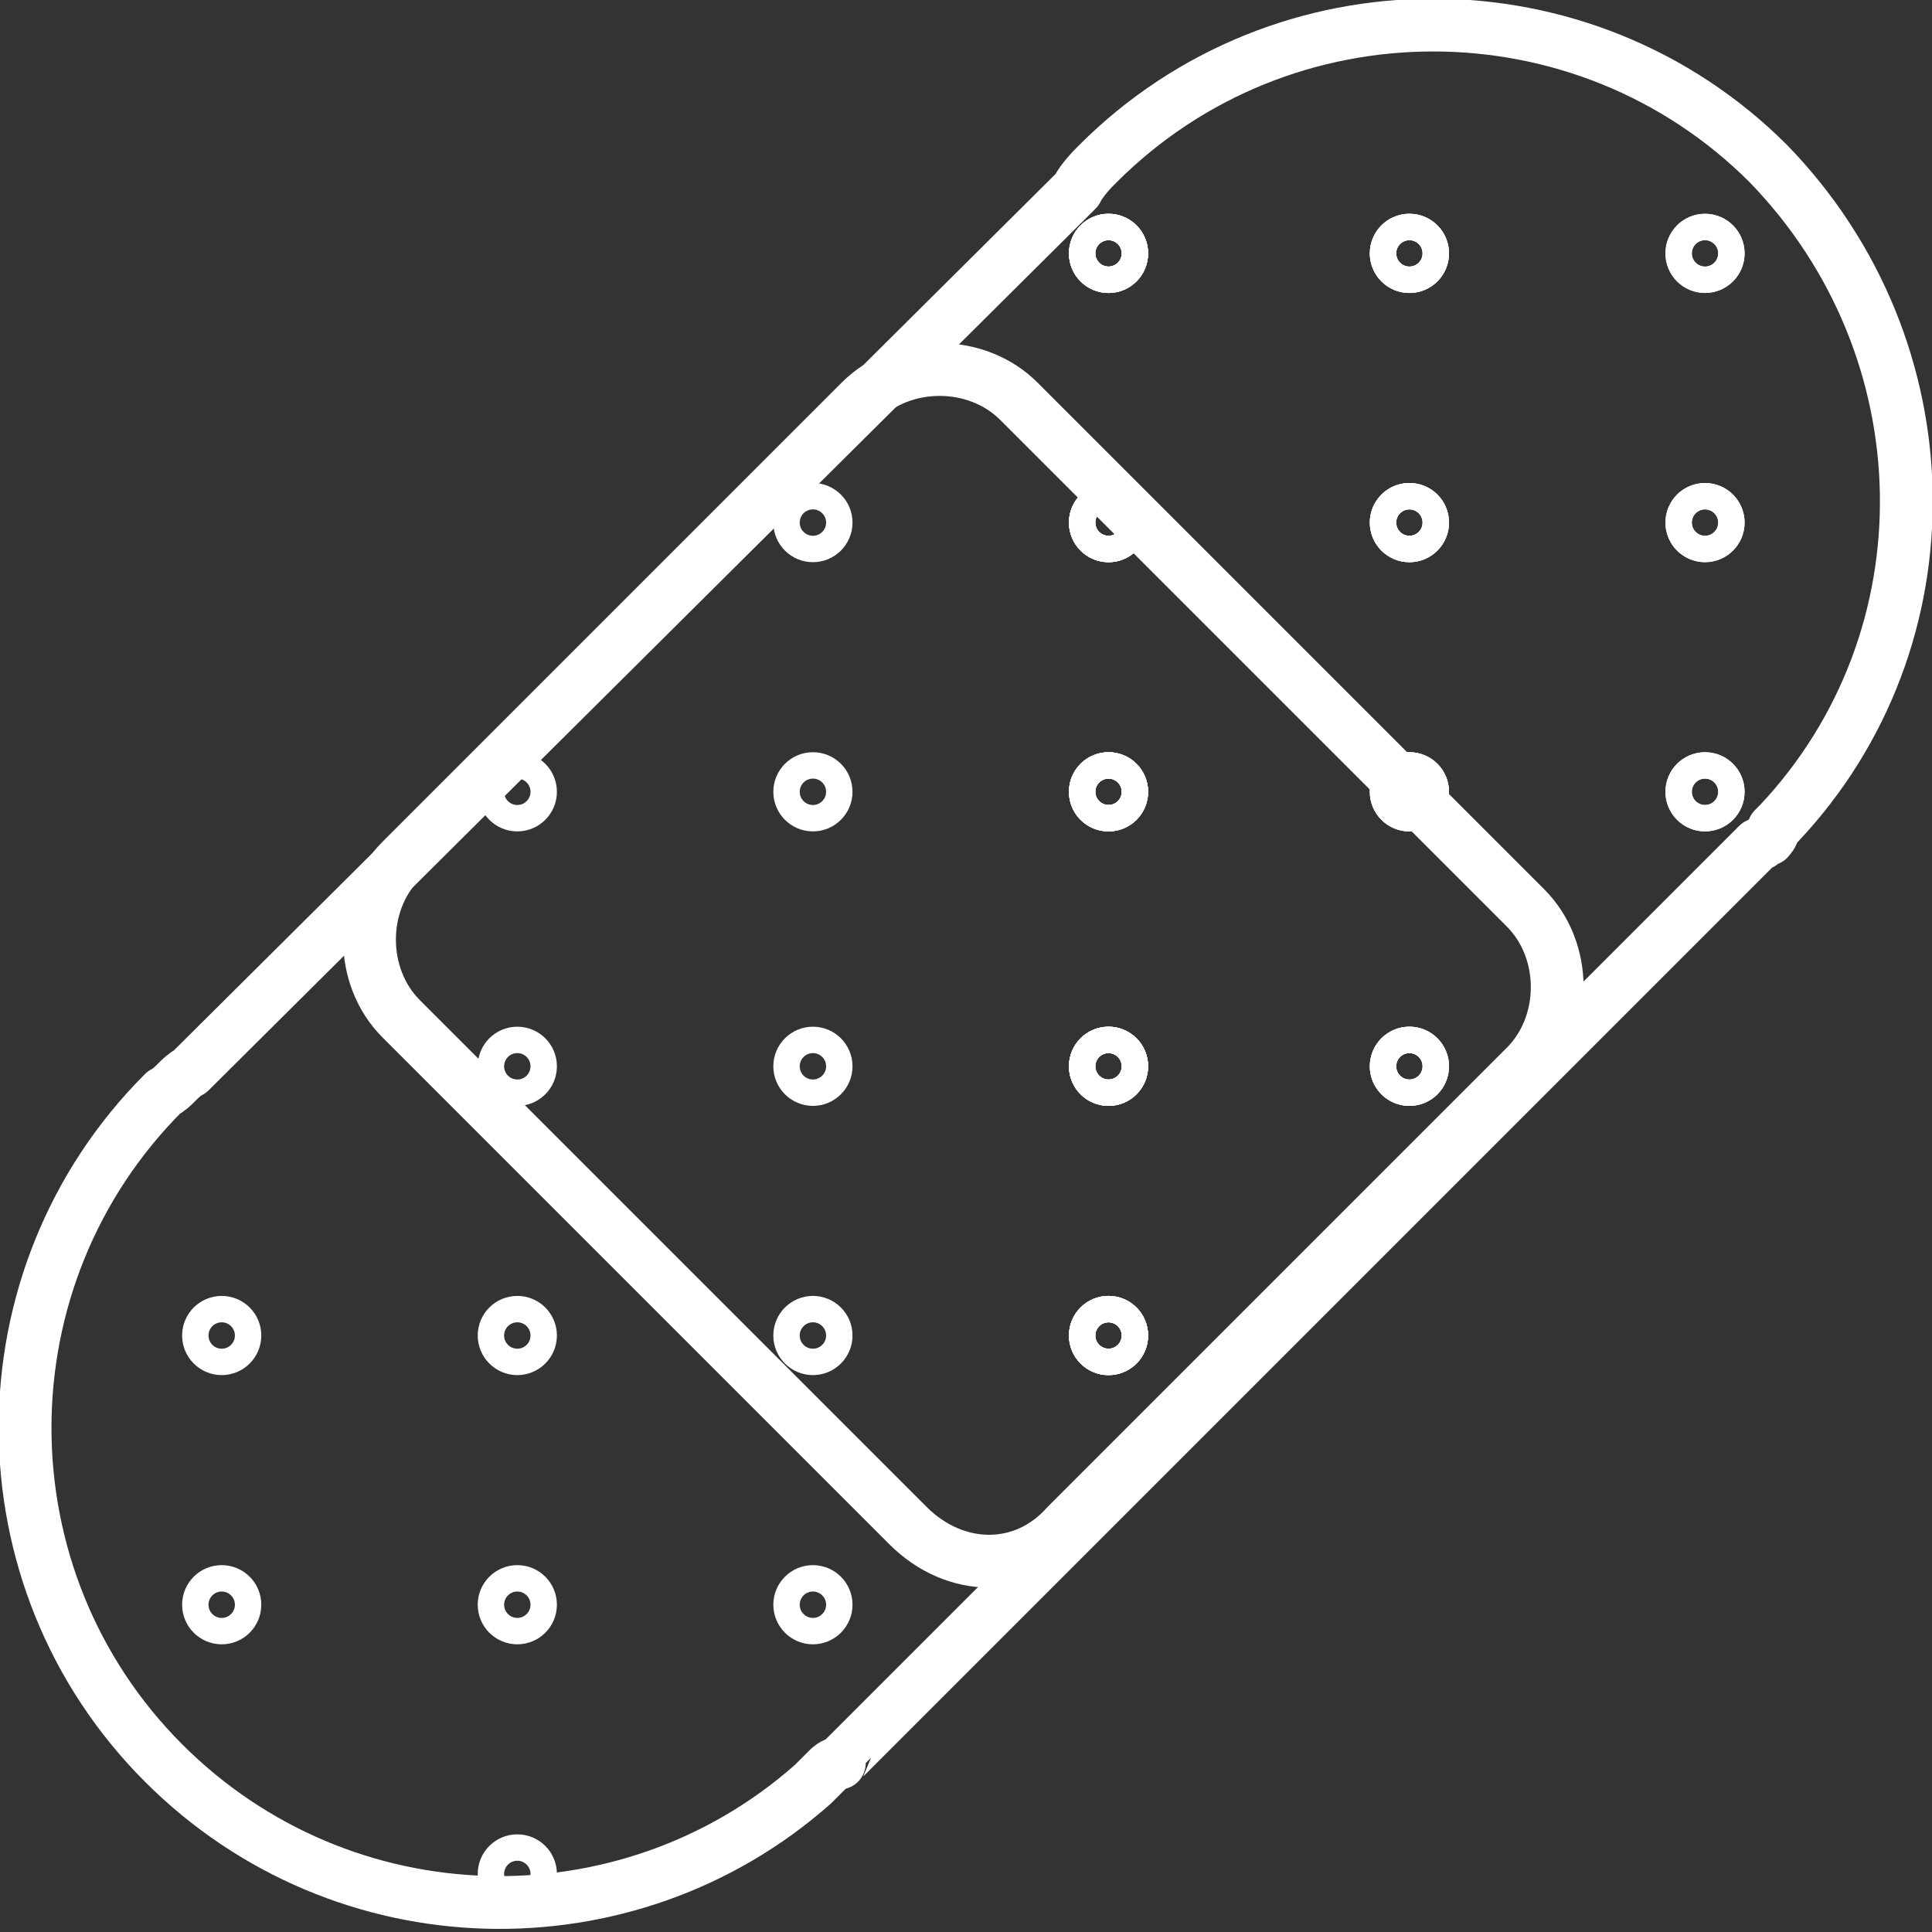 <?xml version="1.0" encoding="utf-8"?>
<!-- Generator: Adobe Illustrator 17.1.0, SVG Export Plug-In . SVG Version: 6.00 Build 0)  -->
<!DOCTYPE svg PUBLIC "-//W3C//DTD SVG 1.1//EN" "http://www.w3.org/Graphics/SVG/1.1/DTD/svg11.dtd">
<svg version="1.1" id="Calque_1" xmlns="http://www.w3.org/2000/svg" xmlns:xlink="http://www.w3.org/1999/xlink" x="0px" y="0px"
	 viewBox="31.2 31.4 36.6 36.6" enable-background="new 31.2 31.4 36.6 36.6" xml:space="preserve">
<rect x="31.2" y="31.4" width="36.6" height="36.6" fill="#333333" stroke="none"/>
<path fill="none" stroke="#FFFFFF" stroke-linecap="round" stroke-linejoin="round" stroke-miterlimit="10" d="M47.2,64.7l17.3-17.3
	c0.1,0,0.1-0.1,0.2-0.1c0,0,0.1-0.1,0.1-0.2l0.1-0.1l0,0c3.3-3.5,3.2-9-0.2-12.5c-3.5-3.5-9.2-3.5-12.7,0c-0.1,0.1-0.3,0.3-0.4,0.5
	L34.8,51.7c-0.2,0.1-0.3,0.3-0.5,0.4c-3.5,3.5-3.5,9.2,0,12.7c3.4,3.4,8.8,3.5,12.3,0.4l0,0l0.3-0.3c0,0,0.1-0.1,0.2-0.1
	C47.1,64.8,47.2,64.7,47.2,64.7z"/>
<path fill="none" stroke="#FFFFFF" stroke-linecap="round" stroke-linejoin="round" stroke-miterlimit="10" d="M48.4,60.3l-9.6-9.6
	c-0.8-0.8-0.8-2.2,0-3l8.7-8.7c0.8-0.8,2.2-0.8,3,0l9.6,9.6c0.8,0.8,0.8,2.2,0,3l-8.7,8.7C50.6,61.2,49.3,61.2,48.4,60.3z"/>
<circle fill="none" stroke="#FFFFFF" stroke-width="0.5" stroke-linecap="round" stroke-linejoin="round" stroke-miterlimit="10" cx="63.5" cy="36.2" r="0.5"/>
<circle fill="none" stroke="#FFFFFF" stroke-width="0.5" stroke-linecap="round" stroke-linejoin="round" stroke-miterlimit="10" cx="57.9" cy="36.2" r="0.5"/>
<circle fill="none" stroke="#FFFFFF" stroke-width="0.5" stroke-linecap="round" stroke-linejoin="round" stroke-miterlimit="10" cx="52.2" cy="36.2" r="0.5"/>
<circle fill="none" stroke="#FFFFFF" stroke-width="0.5" stroke-linecap="round" stroke-linejoin="round" stroke-miterlimit="10" cx="63.5" cy="36.2" r="0.5"/>
<circle fill="none" stroke="#FFFFFF" stroke-width="0.5" stroke-linecap="round" stroke-linejoin="round" stroke-miterlimit="10" cx="57.9" cy="36.2" r="0.5"/>
<circle fill="none" stroke="#FFFFFF" stroke-width="0.5" stroke-linecap="round" stroke-linejoin="round" stroke-miterlimit="10" cx="52.2" cy="36.2" r="0.5"/>
<circle fill="none" stroke="#FFFFFF" stroke-width="0.5" stroke-linecap="round" stroke-linejoin="round" stroke-miterlimit="10" cx="57.9" cy="36.2" r="0.5"/>
<circle fill="none" stroke="#FFFFFF" stroke-width="0.5" stroke-linecap="round" stroke-linejoin="round" stroke-miterlimit="10" cx="52.2" cy="36.2" r="0.5"/>
<circle fill="none" stroke="#FFFFFF" stroke-width="0.5" stroke-linecap="round" stroke-linejoin="round" stroke-miterlimit="10" cx="52.2" cy="36.2" r="0.5"/>
<circle fill="none" stroke="#FFFFFF" stroke-width="0.5" stroke-linecap="round" stroke-linejoin="round" stroke-miterlimit="10" cx="63.5" cy="41.3" r="0.5"/>
<circle fill="none" stroke="#FFFFFF" stroke-width="0.5" stroke-linecap="round" stroke-linejoin="round" stroke-miterlimit="10" cx="57.9" cy="41.3" r="0.5"/>
<circle fill="none" stroke="#FFFFFF" stroke-width="0.5" stroke-linecap="round" stroke-linejoin="round" stroke-miterlimit="10" cx="52.2" cy="41.3" r="0.5"/>
<circle fill="none" stroke="#FFFFFF" stroke-width="0.5" stroke-linecap="round" stroke-linejoin="round" stroke-miterlimit="10" cx="63.5" cy="41.3" r="0.5"/>
<circle fill="none" stroke="#FFFFFF" stroke-width="0.5" stroke-linecap="round" stroke-linejoin="round" stroke-miterlimit="10" cx="57.9" cy="41.3" r="0.5"/>
<circle fill="none" stroke="#FFFFFF" stroke-width="0.5" stroke-linecap="round" stroke-linejoin="round" stroke-miterlimit="10" cx="52.2" cy="41.3" r="0.5"/>
<circle fill="none" stroke="#FFFFFF" stroke-width="0.5" stroke-linecap="round" stroke-linejoin="round" stroke-miterlimit="10" cx="57.9" cy="41.3" r="0.5"/>
<circle fill="none" stroke="#FFFFFF" stroke-width="0.5" stroke-linecap="round" stroke-linejoin="round" stroke-miterlimit="10" cx="52.2" cy="41.3" r="0.5"/>
<circle fill="none" stroke="#FFFFFF" stroke-width="0.5" stroke-linecap="round" stroke-linejoin="round" stroke-miterlimit="10" cx="52.2" cy="41.3" r="0.5"/>
<circle fill="none" stroke="#FFFFFF" stroke-width="0.5" stroke-linecap="round" stroke-linejoin="round" stroke-miterlimit="10" cx="46.6" cy="41.3" r="0.5"/>
<circle fill="none" stroke="#FFFFFF" stroke-width="0.5" stroke-linecap="round" stroke-linejoin="round" stroke-miterlimit="10" cx="63.5" cy="46.4" r="0.5"/>
<circle fill="none" stroke="#FFFFFF" stroke-width="0.5" stroke-linecap="round" stroke-linejoin="round" stroke-miterlimit="10" cx="57.9" cy="46.4" r="0.5"/>
<circle fill="none" stroke="#FFFFFF" stroke-width="0.5" stroke-linecap="round" stroke-linejoin="round" stroke-miterlimit="10" cx="52.2" cy="46.4" r="0.5"/>
<circle fill="none" stroke="#FFFFFF" stroke-width="0.5" stroke-linecap="round" stroke-linejoin="round" stroke-miterlimit="10" cx="63.5" cy="46.4" r="0.5"/>
<circle fill="none" stroke="#FFFFFF" stroke-width="0.5" stroke-linecap="round" stroke-linejoin="round" stroke-miterlimit="10" cx="57.9" cy="46.4" r="0.5"/>
<circle fill="none" stroke="#FFFFFF" stroke-width="0.5" stroke-linecap="round" stroke-linejoin="round" stroke-miterlimit="10" cx="52.2" cy="46.4" r="0.5"/>
<circle fill="none" stroke="#FFFFFF" stroke-width="0.5" stroke-linecap="round" stroke-linejoin="round" stroke-miterlimit="10" cx="57.9" cy="46.4" r="0.5"/>
<circle fill="none" stroke="#FFFFFF" stroke-width="0.5" stroke-linecap="round" stroke-linejoin="round" stroke-miterlimit="10" cx="52.2" cy="46.4" r="0.5"/>
<circle fill="none" stroke="#FFFFFF" stroke-width="0.5" stroke-linecap="round" stroke-linejoin="round" stroke-miterlimit="10" cx="52.2" cy="46.4" r="0.5"/>
<circle fill="none" stroke="#FFFFFF" stroke-width="0.5" stroke-linecap="round" stroke-linejoin="round" stroke-miterlimit="10" cx="46.6" cy="46.4" r="0.5"/>
<circle fill="none" stroke="#FFFFFF" stroke-width="0.5" stroke-linecap="round" stroke-linejoin="round" stroke-miterlimit="10" cx="41" cy="46.4" r="0.5"/>
<circle fill="none" stroke="#FFFFFF" stroke-width="0.5" stroke-linecap="round" stroke-linejoin="round" stroke-miterlimit="10" cx="57.9" cy="51.6" r="0.5"/>
<circle fill="none" stroke="#FFFFFF" stroke-width="0.5" stroke-linecap="round" stroke-linejoin="round" stroke-miterlimit="10" cx="52.2" cy="51.6" r="0.5"/>
<circle fill="none" stroke="#FFFFFF" stroke-width="0.5" stroke-linecap="round" stroke-linejoin="round" stroke-miterlimit="10" cx="57.9" cy="51.6" r="0.5"/>
<circle fill="none" stroke="#FFFFFF" stroke-width="0.5" stroke-linecap="round" stroke-linejoin="round" stroke-miterlimit="10" cx="52.2" cy="51.6" r="0.5"/>
<circle fill="none" stroke="#FFFFFF" stroke-width="0.5" stroke-linecap="round" stroke-linejoin="round" stroke-miterlimit="10" cx="57.9" cy="51.6" r="0.5"/>
<circle fill="none" stroke="#FFFFFF" stroke-width="0.5" stroke-linecap="round" stroke-linejoin="round" stroke-miterlimit="10" cx="52.2" cy="51.6" r="0.5"/>
<circle fill="none" stroke="#FFFFFF" stroke-width="0.5" stroke-linecap="round" stroke-linejoin="round" stroke-miterlimit="10" cx="52.2" cy="51.6" r="0.5"/>
<circle fill="none" stroke="#FFFFFF" stroke-width="0.5" stroke-linecap="round" stroke-linejoin="round" stroke-miterlimit="10" cx="46.6" cy="51.6" r="0.5"/>
<circle fill="none" stroke="#FFFFFF" stroke-width="0.5" stroke-linecap="round" stroke-linejoin="round" stroke-miterlimit="10" cx="41" cy="51.6" r="0.5"/>
<circle fill="none" stroke="#FFFFFF" stroke-width="0.5" stroke-linecap="round" stroke-linejoin="round" stroke-miterlimit="10" cx="52.2" cy="56.7" r="0.5"/>
<circle fill="none" stroke="#FFFFFF" stroke-width="0.5" stroke-linecap="round" stroke-linejoin="round" stroke-miterlimit="10" cx="52.2" cy="56.7" r="0.5"/>
<circle fill="none" stroke="#FFFFFF" stroke-width="0.5" stroke-linecap="round" stroke-linejoin="round" stroke-miterlimit="10" cx="52.2" cy="56.7" r="0.5"/>
<circle fill="none" stroke="#FFFFFF" stroke-width="0.5" stroke-linecap="round" stroke-linejoin="round" stroke-miterlimit="10" cx="52.2" cy="56.7" r="0.5"/>
<circle fill="none" stroke="#FFFFFF" stroke-width="0.5" stroke-linecap="round" stroke-linejoin="round" stroke-miterlimit="10" cx="46.6" cy="56.7" r="0.5"/>
<circle fill="none" stroke="#FFFFFF" stroke-width="0.5" stroke-linecap="round" stroke-linejoin="round" stroke-miterlimit="10" cx="41" cy="56.7" r="0.5"/>
<circle fill="none" stroke="#FFFFFF" stroke-width="0.5" stroke-linecap="round" stroke-linejoin="round" stroke-miterlimit="10" cx="35.4" cy="56.7" r="0.5"/>
<circle fill="none" stroke="#FFFFFF" stroke-width="0.5" stroke-linecap="round" stroke-linejoin="round" stroke-miterlimit="10" cx="46.6" cy="61.8" r="0.5"/>
<circle fill="none" stroke="#FFFFFF" stroke-width="0.5" stroke-linecap="round" stroke-linejoin="round" stroke-miterlimit="10" cx="41" cy="61.8" r="0.5"/>
<circle fill="none" stroke="#FFFFFF" stroke-width="0.5" stroke-linecap="round" stroke-linejoin="round" stroke-miterlimit="10" cx="35.4" cy="61.8" r="0.5"/>
<circle fill="none" stroke="#FFFFFF" stroke-width="0.5" stroke-linecap="round" stroke-linejoin="round" stroke-miterlimit="10" cx="41" cy="66.9" r="0.5"/>
</svg>
